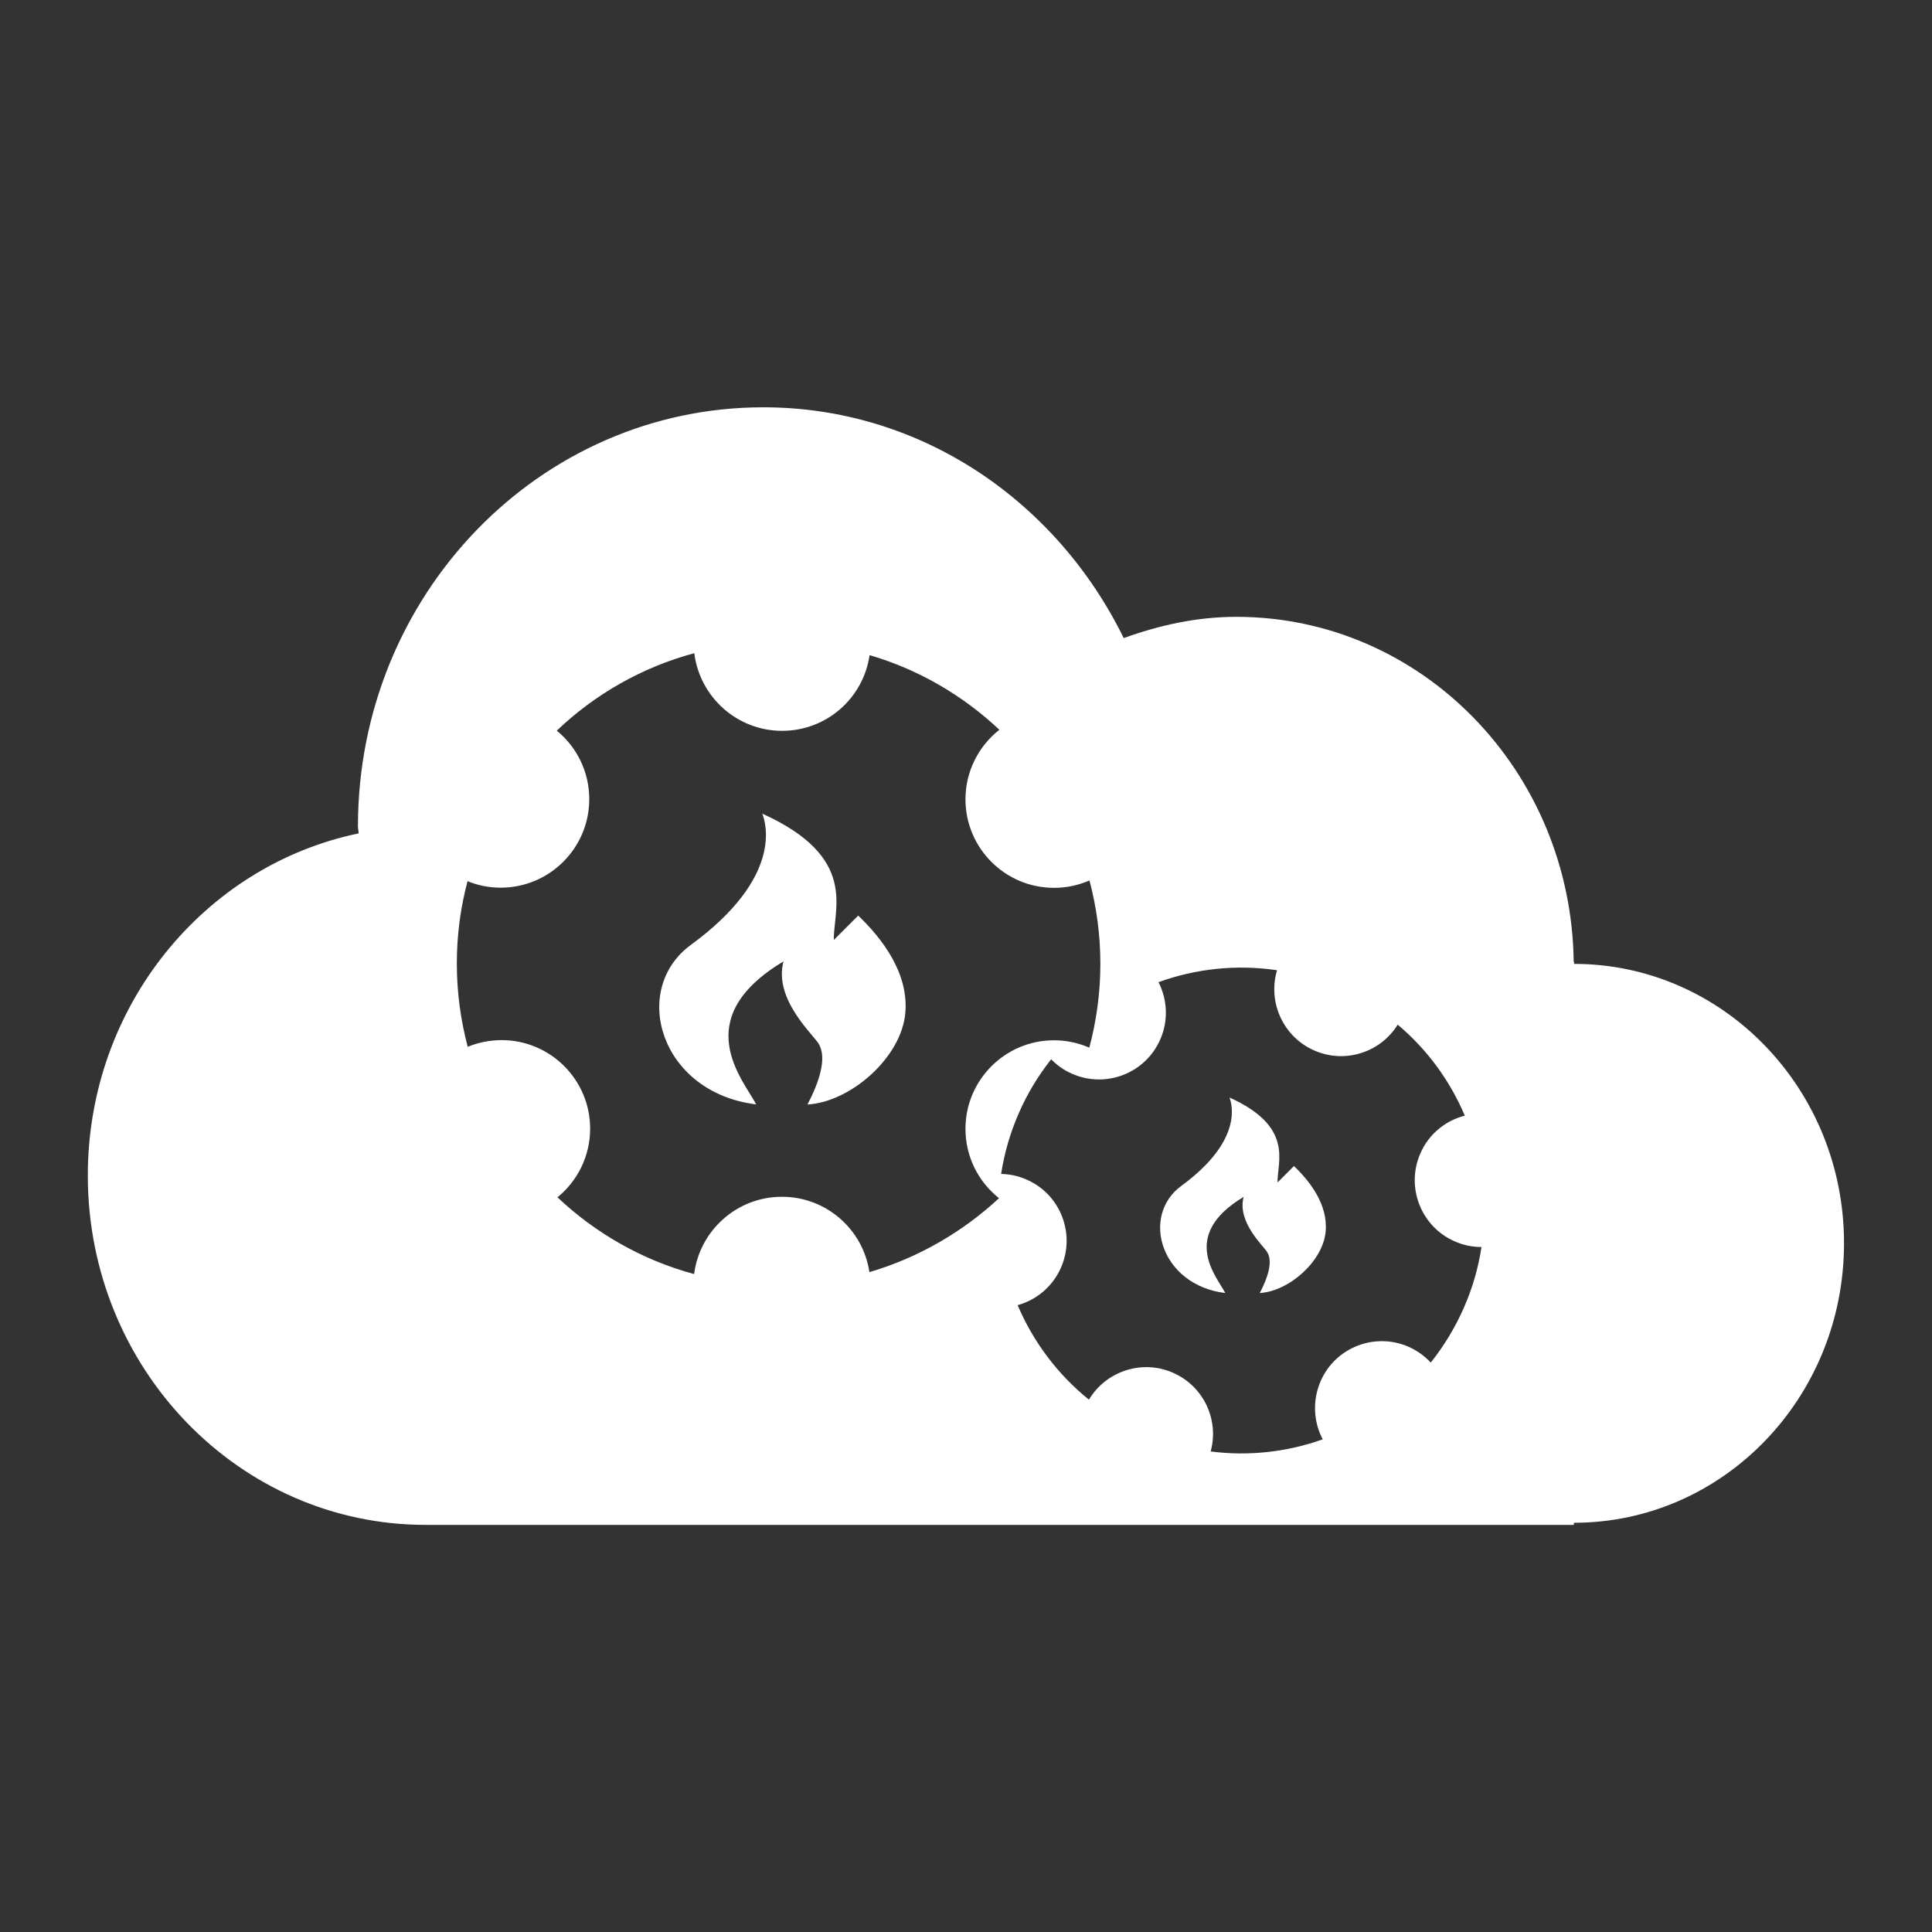 <?xml version="1.0" encoding="utf-8"?>
<!-- Generator: Adobe Illustrator 18.1.0, SVG Export Plug-In . SVG Version: 6.00 Build 0)  -->
<!DOCTYPE svg PUBLIC "-//W3C//DTD SVG 1.1//EN" "http://www.w3.org/Graphics/SVG/1.1/DTD/svg11.dtd">
<svg version="1.1" id="Layer_1" xmlns="http://www.w3.org/2000/svg" xmlns:xlink="http://www.w3.org/1999/xlink" x="0px" y="0px"
	 viewBox="0 0 1100 1100" enable-background="new 0 0 1100 1100" xml:space="preserve">
<rect x="0" y="0" width="1100" height="1100" fill="#333333" stroke="none"/>
<g>
	<g>
		<g>
			<g>
				<path fill="#FFFFFF" d="M896.2,548.8v-1.2h-0.2c-1.4-108.8-86.7-196.4-192.1-196.4c-22.6,0-43.9,4.8-64.1,12.1
					c-38.1-77.7-115.2-131.4-205.2-131.4c-127.5,0-230.8,106.8-230.8,238.6c0,1.4,0.4,2.6,0.4,4C116.3,492.7,50,573,50,669.3
					c0,109.8,86.1,198.9,192.3,198.9h653.8v-1.2c85,0,153.8-71.2,153.8-159.1C1050,620,981.1,548.8,896.2,548.8z M495,724.3
					c-3.6-24.3-24.5-42.9-49.8-42.9c-25.7,0-46.8,19.2-50,44c-29.6-8-56.2-23.3-77.8-43.7c11.3-9.2,18.6-23.3,18.6-39.1
					c0-27.8-22.6-50.4-50.4-50.4c-6.8,0-13.4,1.4-19.3,3.8c-4-15.1-6.2-31-6.2-47.4c0-16.2,2.1-31.9,6.1-46.9
					c5.8,2.4,12.2,3.7,18.9,3.7c27.8,0,50.4-22.6,50.4-50.4c0-15.7-7.2-29.8-18.5-39c21.7-20.7,48.5-36.1,78.3-44.1
					c3.1,24.9,24.3,44.2,50,44.2c25.4,0,46.3-18.7,49.8-43.1c28,8.2,53.2,23,73.9,42.5c-11.7,9.2-19.3,23.5-19.3,39.6
					c0,27.8,22.6,50.4,50.4,50.4c7.2,0,14-1.5,20.2-4.2c4,15.1,6.2,31,6.2,47.4c0,16.5-2.2,32.5-6.3,47.8
					c-6.2-2.7-12.9-4.2-20.1-4.2c-27.8,0-50.4,22.6-50.4,50.4c0,16,7.4,30.2,19.1,39.5C548.1,701.4,522.9,716.1,495,724.3z
					 M833.4,744.7c-5,11.4-11.4,21.8-18.8,31.1c-3.4-3.7-7.7-6.8-12.6-9c-19.2-8.4-41.7,0.3-50.1,19.6c-4.8,11.1-4,23.2,1.2,33.1
					c-20.2,7.2-42,9.7-63.8,6.9c4.9-17.9-3.9-37.1-21.4-44.8c-17.7-7.8-38.2-0.9-47.9,15.3c-18-14.5-31.8-33.1-40.6-53.8
					c10.6-2.9,19.9-10.5,24.7-21.4c8.4-19.2-0.3-41.7-19.6-50.1c-4.7-2.1-9.7-3.1-14.5-3.2c1.8-11.7,5.1-23.3,10.1-34.7
					c4.9-11.2,11.1-21.4,18.4-30.6c3.3,3.4,7.3,6.3,12,8.3c19.2,8.4,41.7-0.3,50.1-19.6c4.8-10.9,4-22.8-1-32.6
					c21.3-7.7,44.4-10.2,67.5-6.8c-5.4,18.1,3.4,37.9,21.2,45.7c17.5,7.7,37.7,1.1,47.5-14.7c16.9,14.2,29.8,32,38.2,51.8
					c-10.9,2.8-20.5,10.4-25.3,21.5c-8.4,19.2,0.3,41.7,19.6,50.1c5,2.2,10.1,3.2,15.2,3.2C841.7,721.8,838.4,733.4,833.4,744.7z"/>
			</g>
		</g>
	</g>
	<g transform="translate(0,-952.362)">
		<g transform="matrix(0.798,0,0,0.798,18.845,964.294)">
			<path fill="#FFFFFF" d="M515.9,773c-8.7-17-49.2-60.9,19.5-102c-7.2,26.7,20.9,51.9,25,58.6c6.4,10.3,0.2,28-7.9,43.5
				c30.9-1.8,67-33.6,69.8-65.2c2.6-28.7-16.8-53.5-33.6-69.6l-17.4,17.4c-0.4-22.2,17.8-59-51-90.1c2.4,6.5,15.2,45.2-51,93.6
				C425.8,691.1,447.3,764.6,515.9,773z"/>
		</g>
	</g>
	<g transform="translate(0,-952.362)">
		<g transform="matrix(0.798,0,0,0.798,18.845,964.294)">
			<path fill="#FFFFFF" d="M850.6,907.6c-5.8-11.4-33.1-40.9,13.1-68.6c-4.8,18,14.1,34.9,16.8,39.4c4.3,6.9,0.2,18.8-5.3,29.2
				c20.8-1.2,45.1-22.6,47-43.8c1.8-19.3-11.3-36-22.6-46.8l-11.7,11.7c-0.3-14.9,12-39.7-34.3-60.6c1.6,4.3,10.2,30.4-34.3,63
				C790,852.5,804.5,902,850.6,907.6z"/>
		</g>
	</g>
</g>
</svg>

